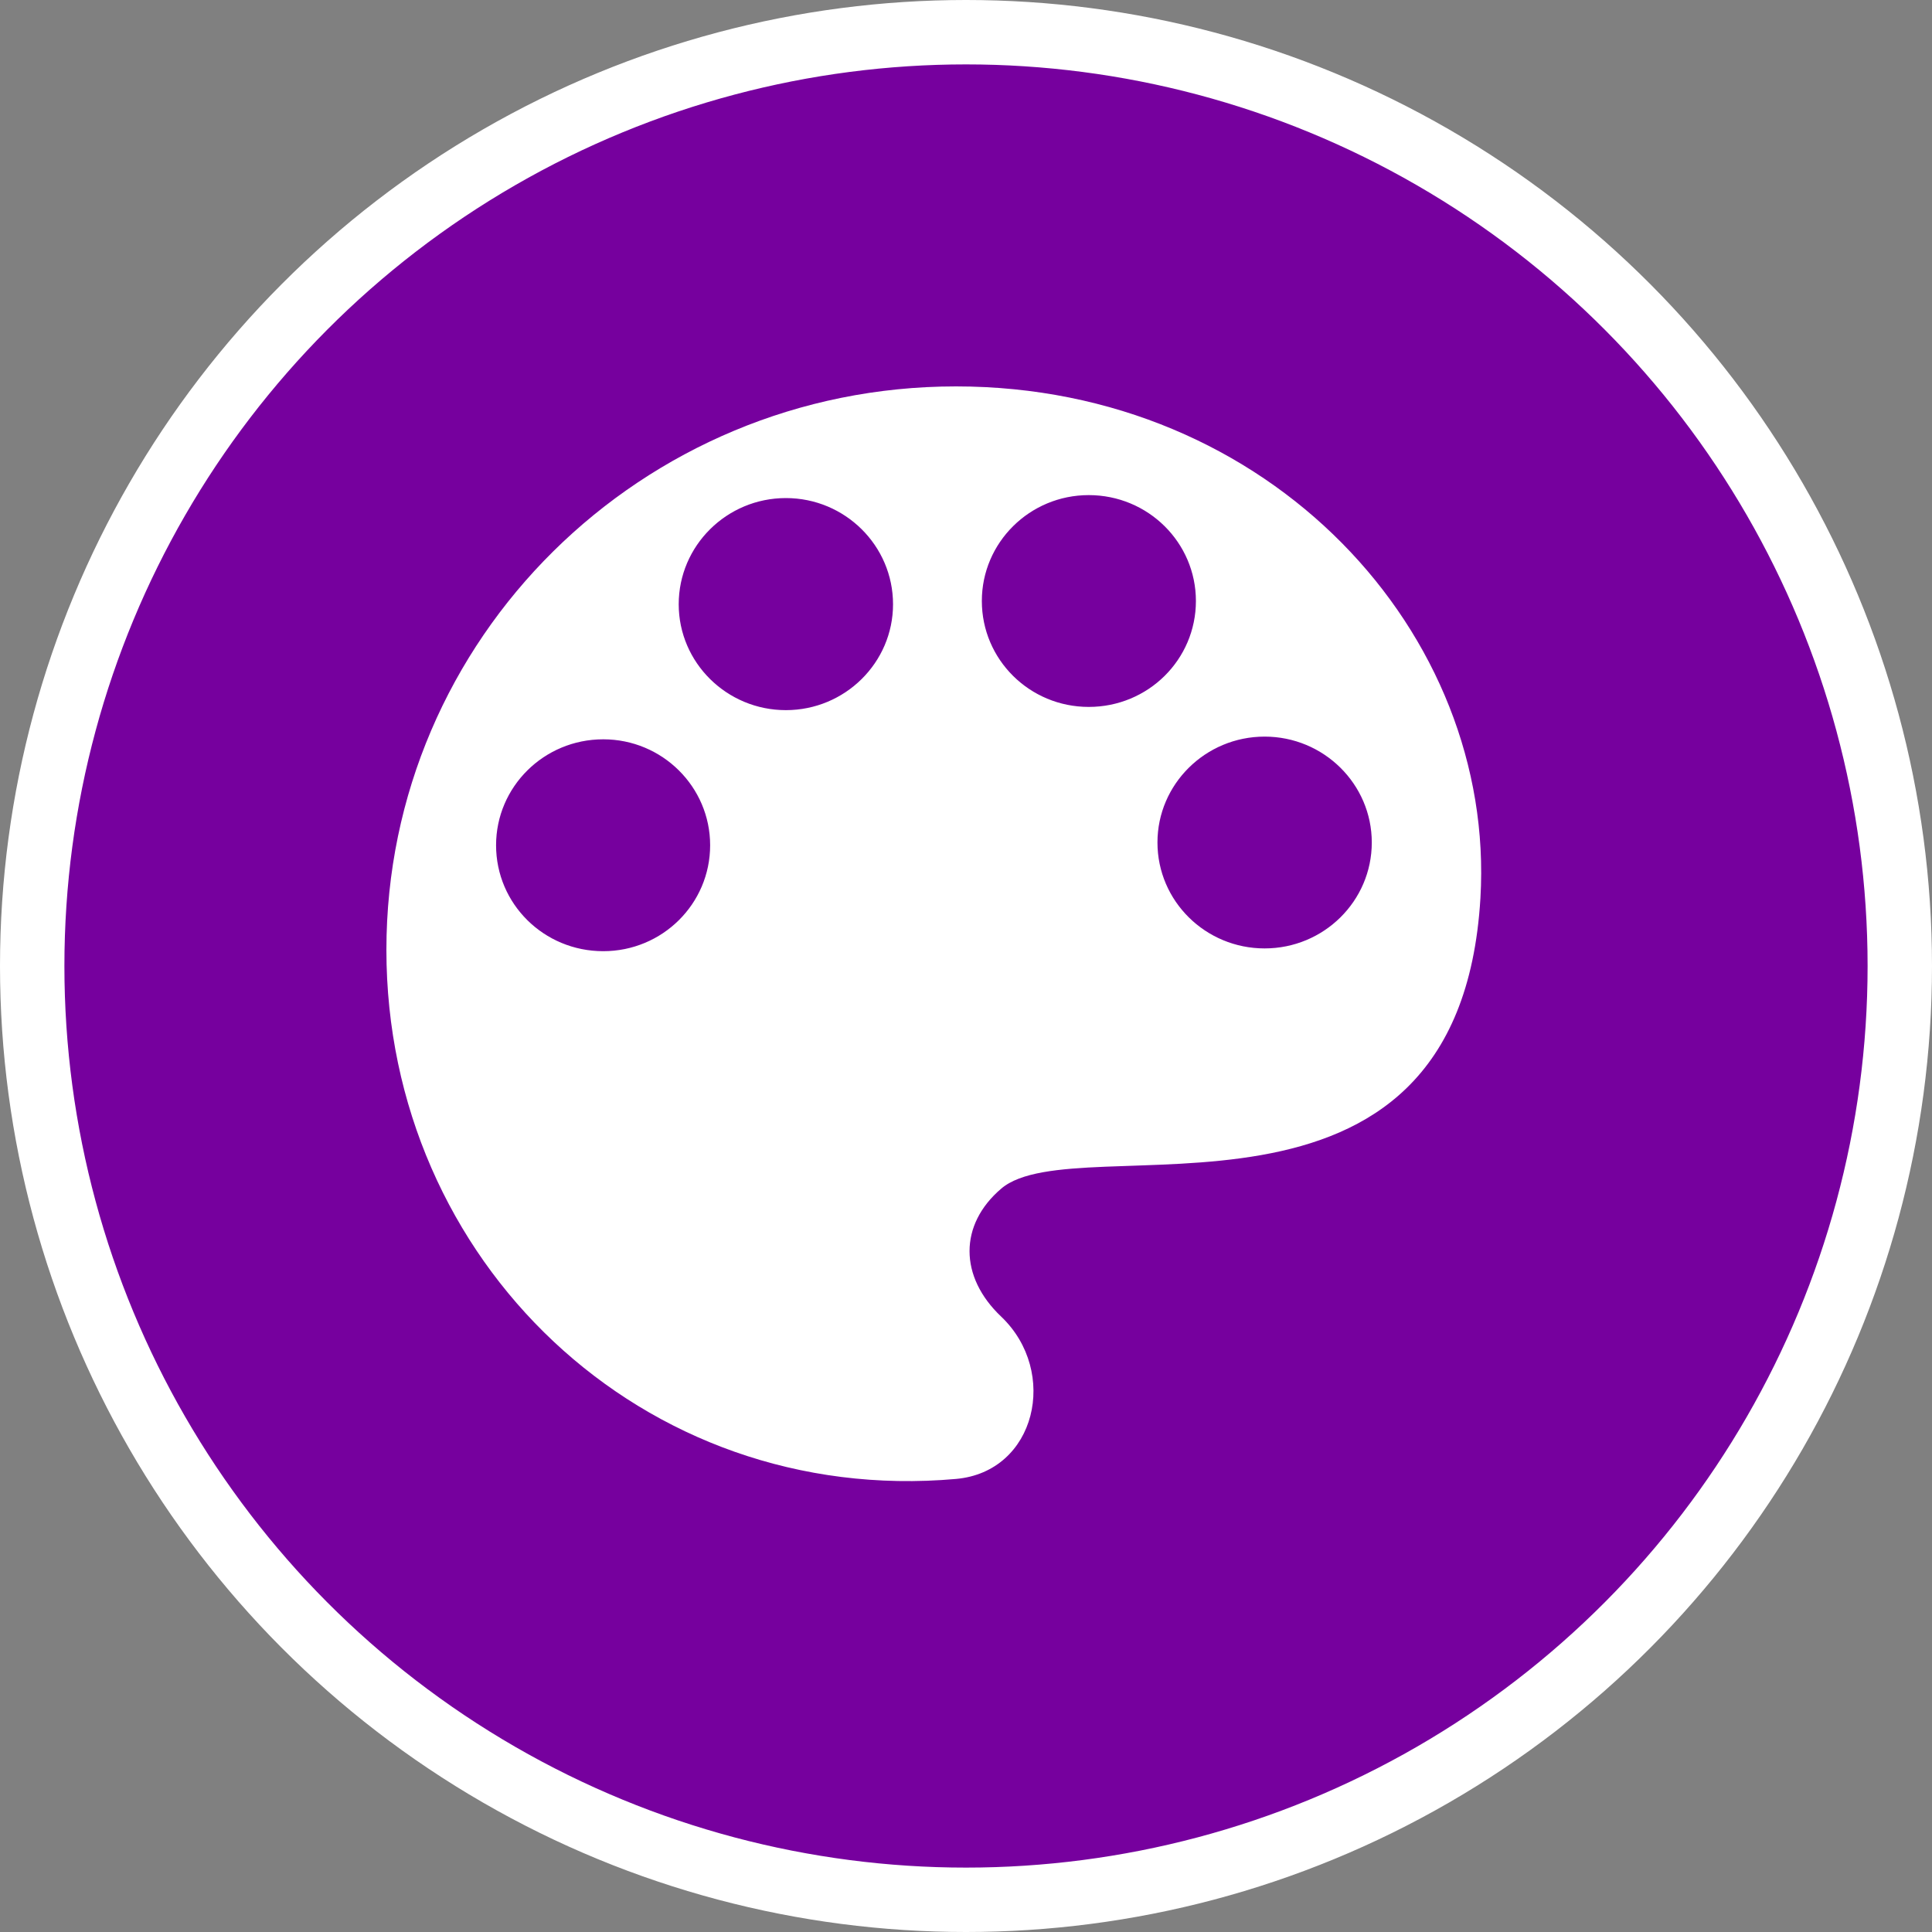 <?xml version="1.0" encoding="UTF-8" standalone="no"?>
<!-- Created with Inkscape (http://www.inkscape.org/) -->

<svg
   xmlns:dc="http://purl.org/dc/elements/1.1/"
   xmlns:cc="http://creativecommons.org/ns#"
   xmlns:rdf="http://www.w3.org/1999/02/22-rdf-syntax-ns#"
   xmlns:svg="http://www.w3.org/2000/svg"
   xmlns="http://www.w3.org/2000/svg"
   xmlns:xlink="http://www.w3.org/1999/xlink"
   xmlns:sodipodi="http://sodipodi.sourceforge.net/DTD/sodipodi-0.dtd"
   xmlns:inkscape="http://www.inkscape.org/namespaces/inkscape"
   width="30px"
   height="30px"
   version="1.1"
   id="svg8"
   inkscape:version="0.92.4 5da689c313, 2019-01-14"
   sodipodi:docname="container.svg">
  <rect width="100%" height="100%" fill="#808080" stroke="none"/>
  <defs
     id="defs2" />
  <sodipodi:namedview
     id="base"
     pagecolor="#ffffff"
     bordercolor="#666666"
     borderopacity="1.0"
     inkscape:pageopacity="0.0"
     inkscape:pageshadow="2"
     inkscape:zoom="13.049334"
     inkscape:cx="18.679046"
     inkscape:cy="12.165829"
     inkscape:document-units="px"
     inkscape:current-layer="layer1"
     showgrid="false"
     inkscape:snap-page="false"
     units="px"
     inkscape:window-width="1884"
     inkscape:window-height="1061"
     inkscape:window-x="0"
     inkscape:window-y="0"
     inkscape:window-maximized="1"
     fit-margin-top="0"
     fit-margin-left="0"
     fit-margin-right="0"
     fit-margin-bottom="0" />
    <circle
       style="color:#000000;clip-rule:nonzero;display:inline;overflow:visible;visibility:visible;opacity:1;isolation:auto;mix-blend-mode:normal;color-interpolation:sRGB;color-interpolation-filters:linearRGB;solid-color:#000000;solid-opacity:1;vector-effect:none;fill:#76009e;fill-opacity:1;fill-rule:evenodd;stroke:#ffffff;stroke-width:1;stroke-linecap:butt;stroke-linejoin:miter;stroke-miterlimit:4;stroke-dasharray:none;stroke-dashoffset:0;stroke-opacity:1;marker:none;color-rendering:auto;image-rendering:auto;shape-rendering:auto;text-rendering:auto;enable-background:accumulate"
       id="path815"
       cx="15"
       cy="15"
       r="14.5" />
<g transform="translate(6,6)"><g id="surface1">
<path style=" stroke:none;fill-rule:nonzero;fill:#FFFFFF;fill-opacity:1;" d="M 16.988 7.945 C 16.652 13.586 10.734 11.441 9.547 12.457 C 8.891 13.016 8.891 13.824 9.547 14.445 C 10.445 15.301 10.09 16.855 8.844 16.965 C 3.977 17.398 0 13.582 0 8.75 C 0 3.918 3.957 0 8.844 0 C 13.727 0 17.23 3.84 16.988 7.945 Z M 13.637 5.438 C 12.719 5.438 11.973 6.176 11.973 7.082 C 11.973 7.992 12.719 8.727 13.637 8.727 C 14.555 8.727 15.301 7.992 15.301 7.082 C 15.301 6.176 14.555 5.438 13.637 5.438 Z M 10.906 1.688 C 9.988 1.688 9.246 2.426 9.246 3.332 C 9.246 4.242 9.988 4.977 10.906 4.977 C 11.828 4.977 12.57 4.242 12.57 3.332 C 12.57 2.426 11.828 1.688 10.906 1.688 Z M 6.203 1.734 C 5.285 1.734 4.539 2.473 4.539 3.383 C 4.539 4.289 5.285 5.027 6.203 5.027 C 7.121 5.027 7.867 4.289 7.867 3.383 C 7.867 2.473 7.121 1.734 6.203 1.734 Z M 3.367 5.48 C 2.445 5.48 1.703 6.219 1.703 7.125 C 1.703 8.035 2.445 8.77 3.367 8.77 C 4.285 8.77 5.027 8.035 5.027 7.125 C 5.027 6.219 4.285 5.48 3.367 5.48 Z M 3.367 5.48 "/>
</g>
</g>
</svg>
